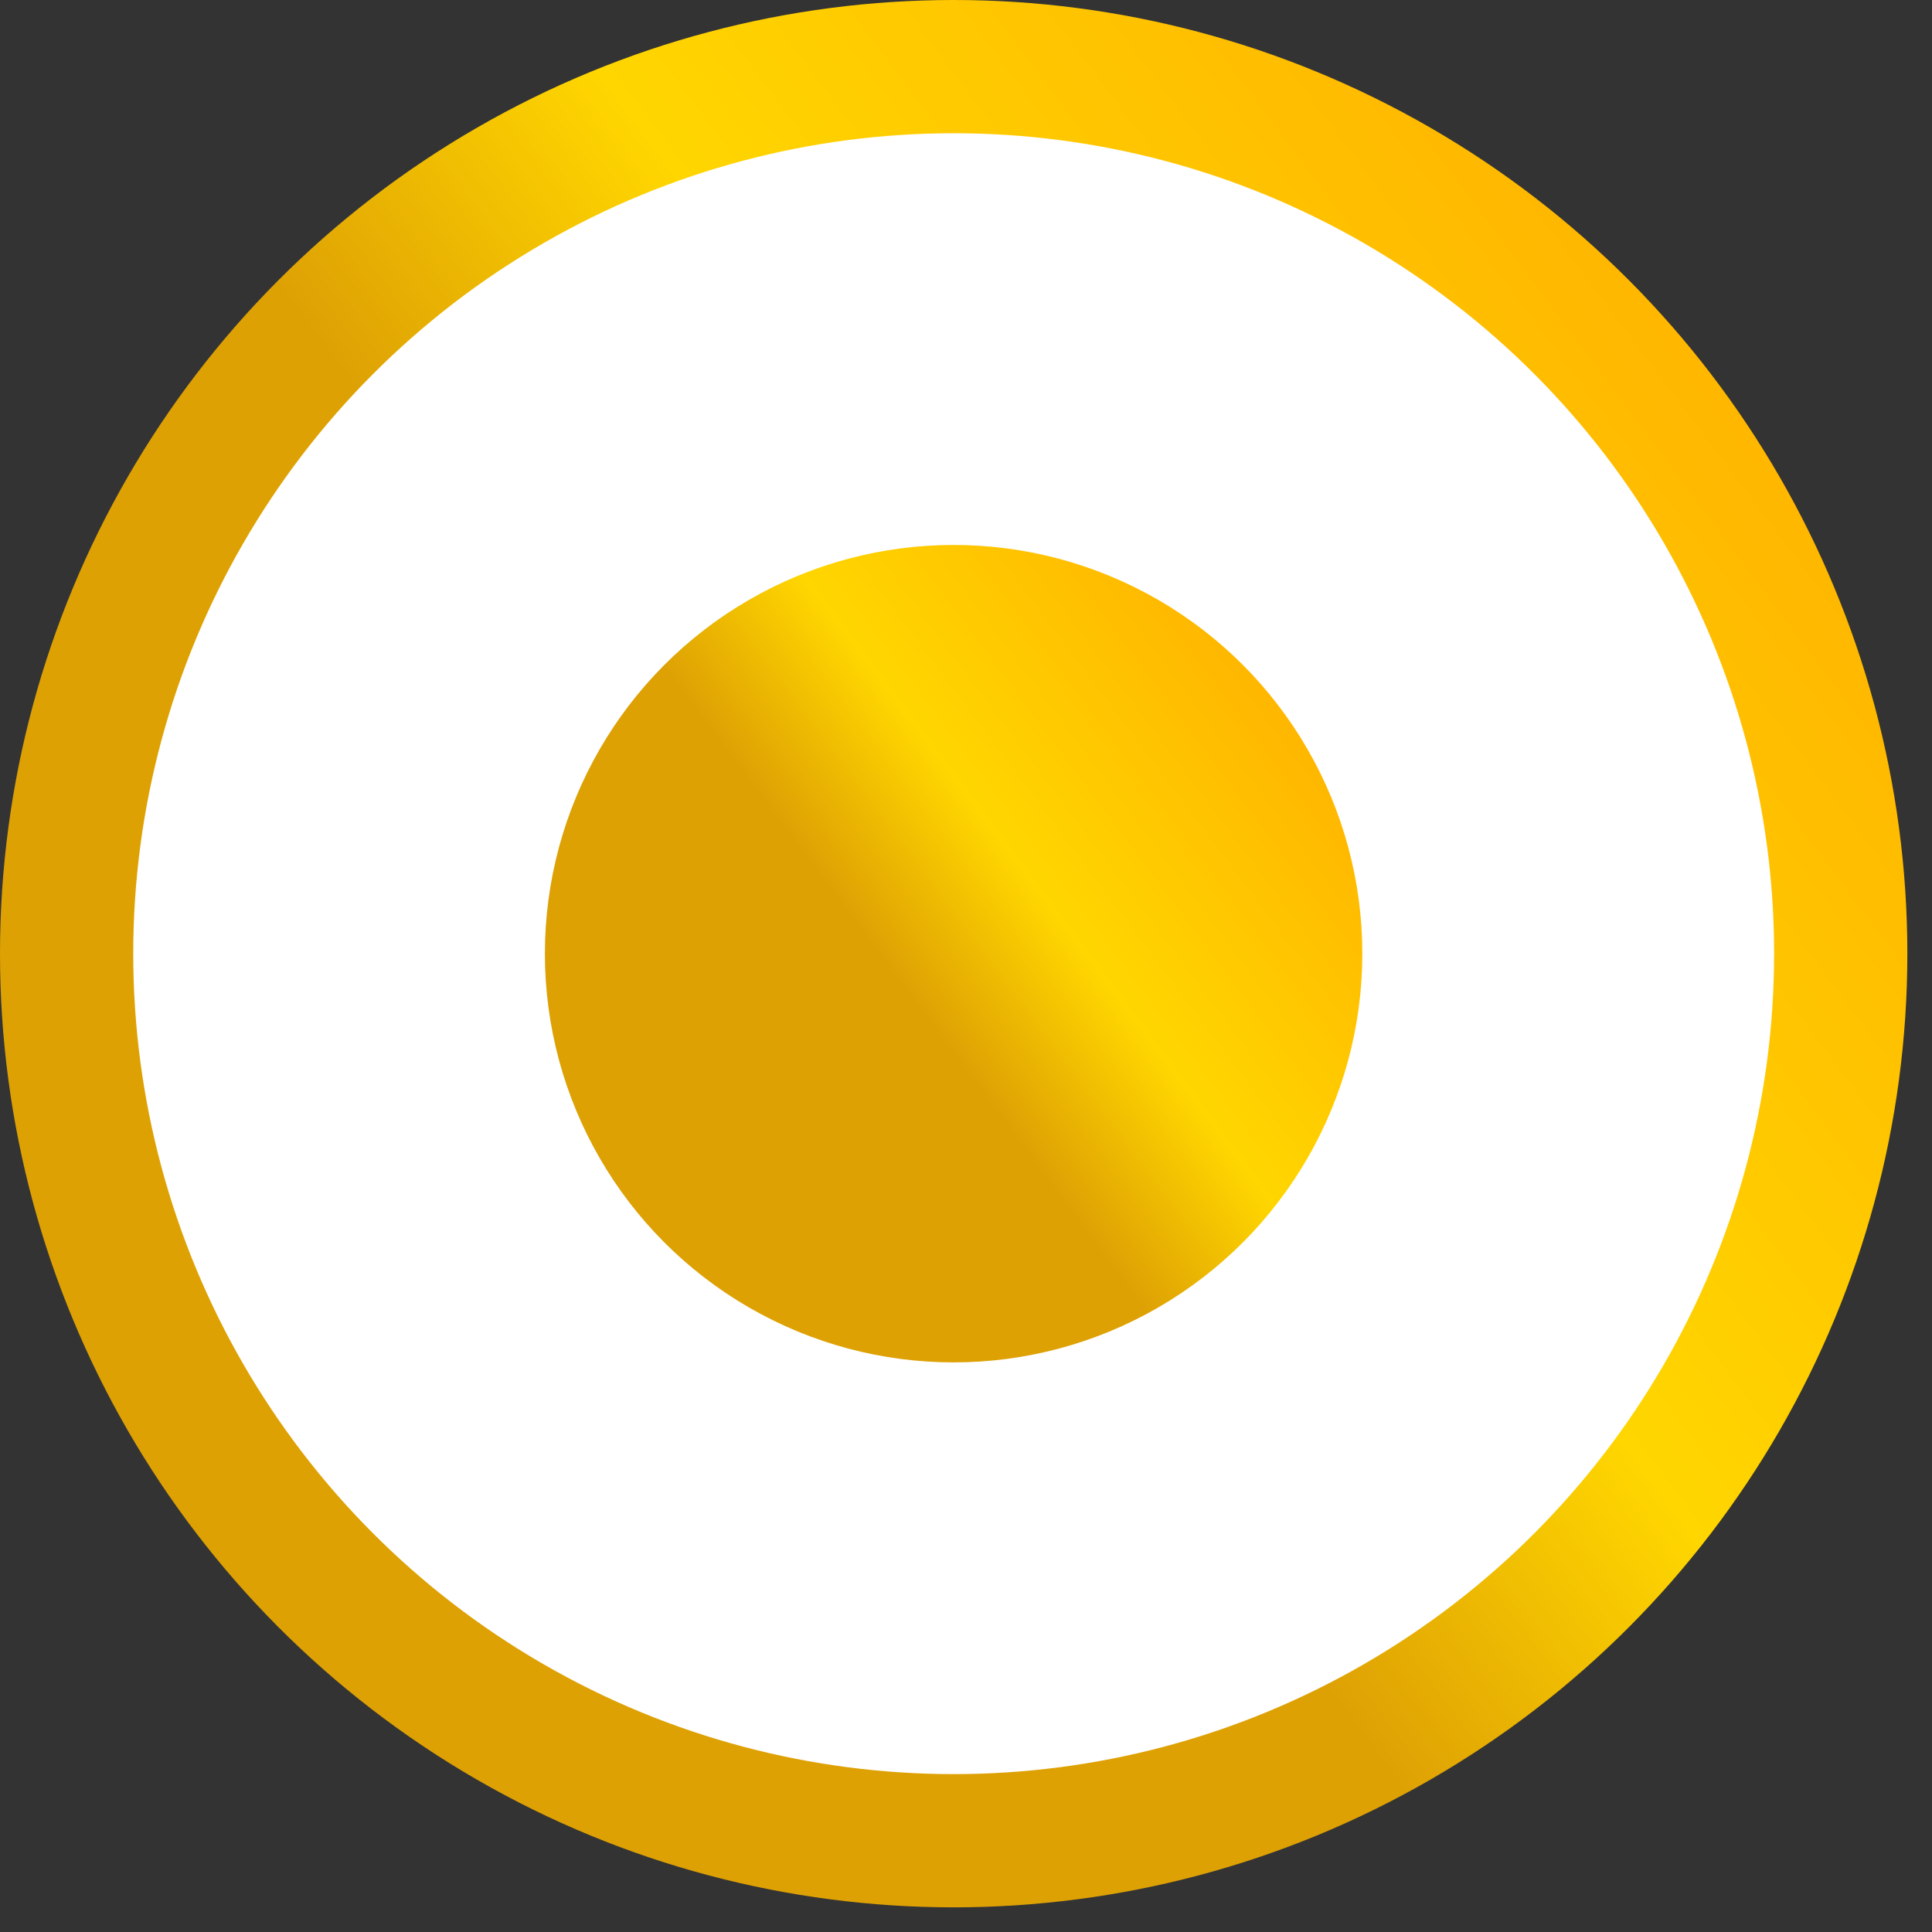<svg width="29" height="29" viewBox="0 0 29 29" fill="none" xmlns="http://www.w3.org/2000/svg">
    <rect x="0" y="0" width="29" height="29" fill="#333333" stroke="none"/>
    <circle cx="14.315" cy="14.315" r="13.315" fill="white" stroke="url(#paint0_linear)" stroke-width="2"/>
    <circle cx="14.314" cy="14.315" r="5.635" fill="url(#paint1_linear)" stroke="url(#paint2_linear)"/>
    <defs>
        <linearGradient id="paint0_linear" x1="0.959" y1="6.16512e-05" x2="18.089" y2="-12.811"
                        gradientUnits="userSpaceOnUse">
            <stop stop-color="#DEA104"/>
            <stop offset="0.271" stop-color="#FFD600"/>
            <stop offset="1" stop-color="#FFA800"/>
        </linearGradient>
        <linearGradient id="paint1_linear" x1="8.59" y1="8.18" x2="15.932" y2="2.69"
                        gradientUnits="userSpaceOnUse">
            <stop stop-color="#DEA104"/>
            <stop offset="0.271" stop-color="#FFD600"/>
            <stop offset="1" stop-color="#FFA800"/>
        </linearGradient>
        <linearGradient id="paint2_linear" x1="8.59" y1="8.18" x2="15.932" y2="2.69"
                        gradientUnits="userSpaceOnUse">
            <stop stop-color="#DEA104"/>
            <stop offset="0.271" stop-color="#FFD600"/>
            <stop offset="1" stop-color="#FFA800"/>
        </linearGradient>
    </defs>
</svg>
